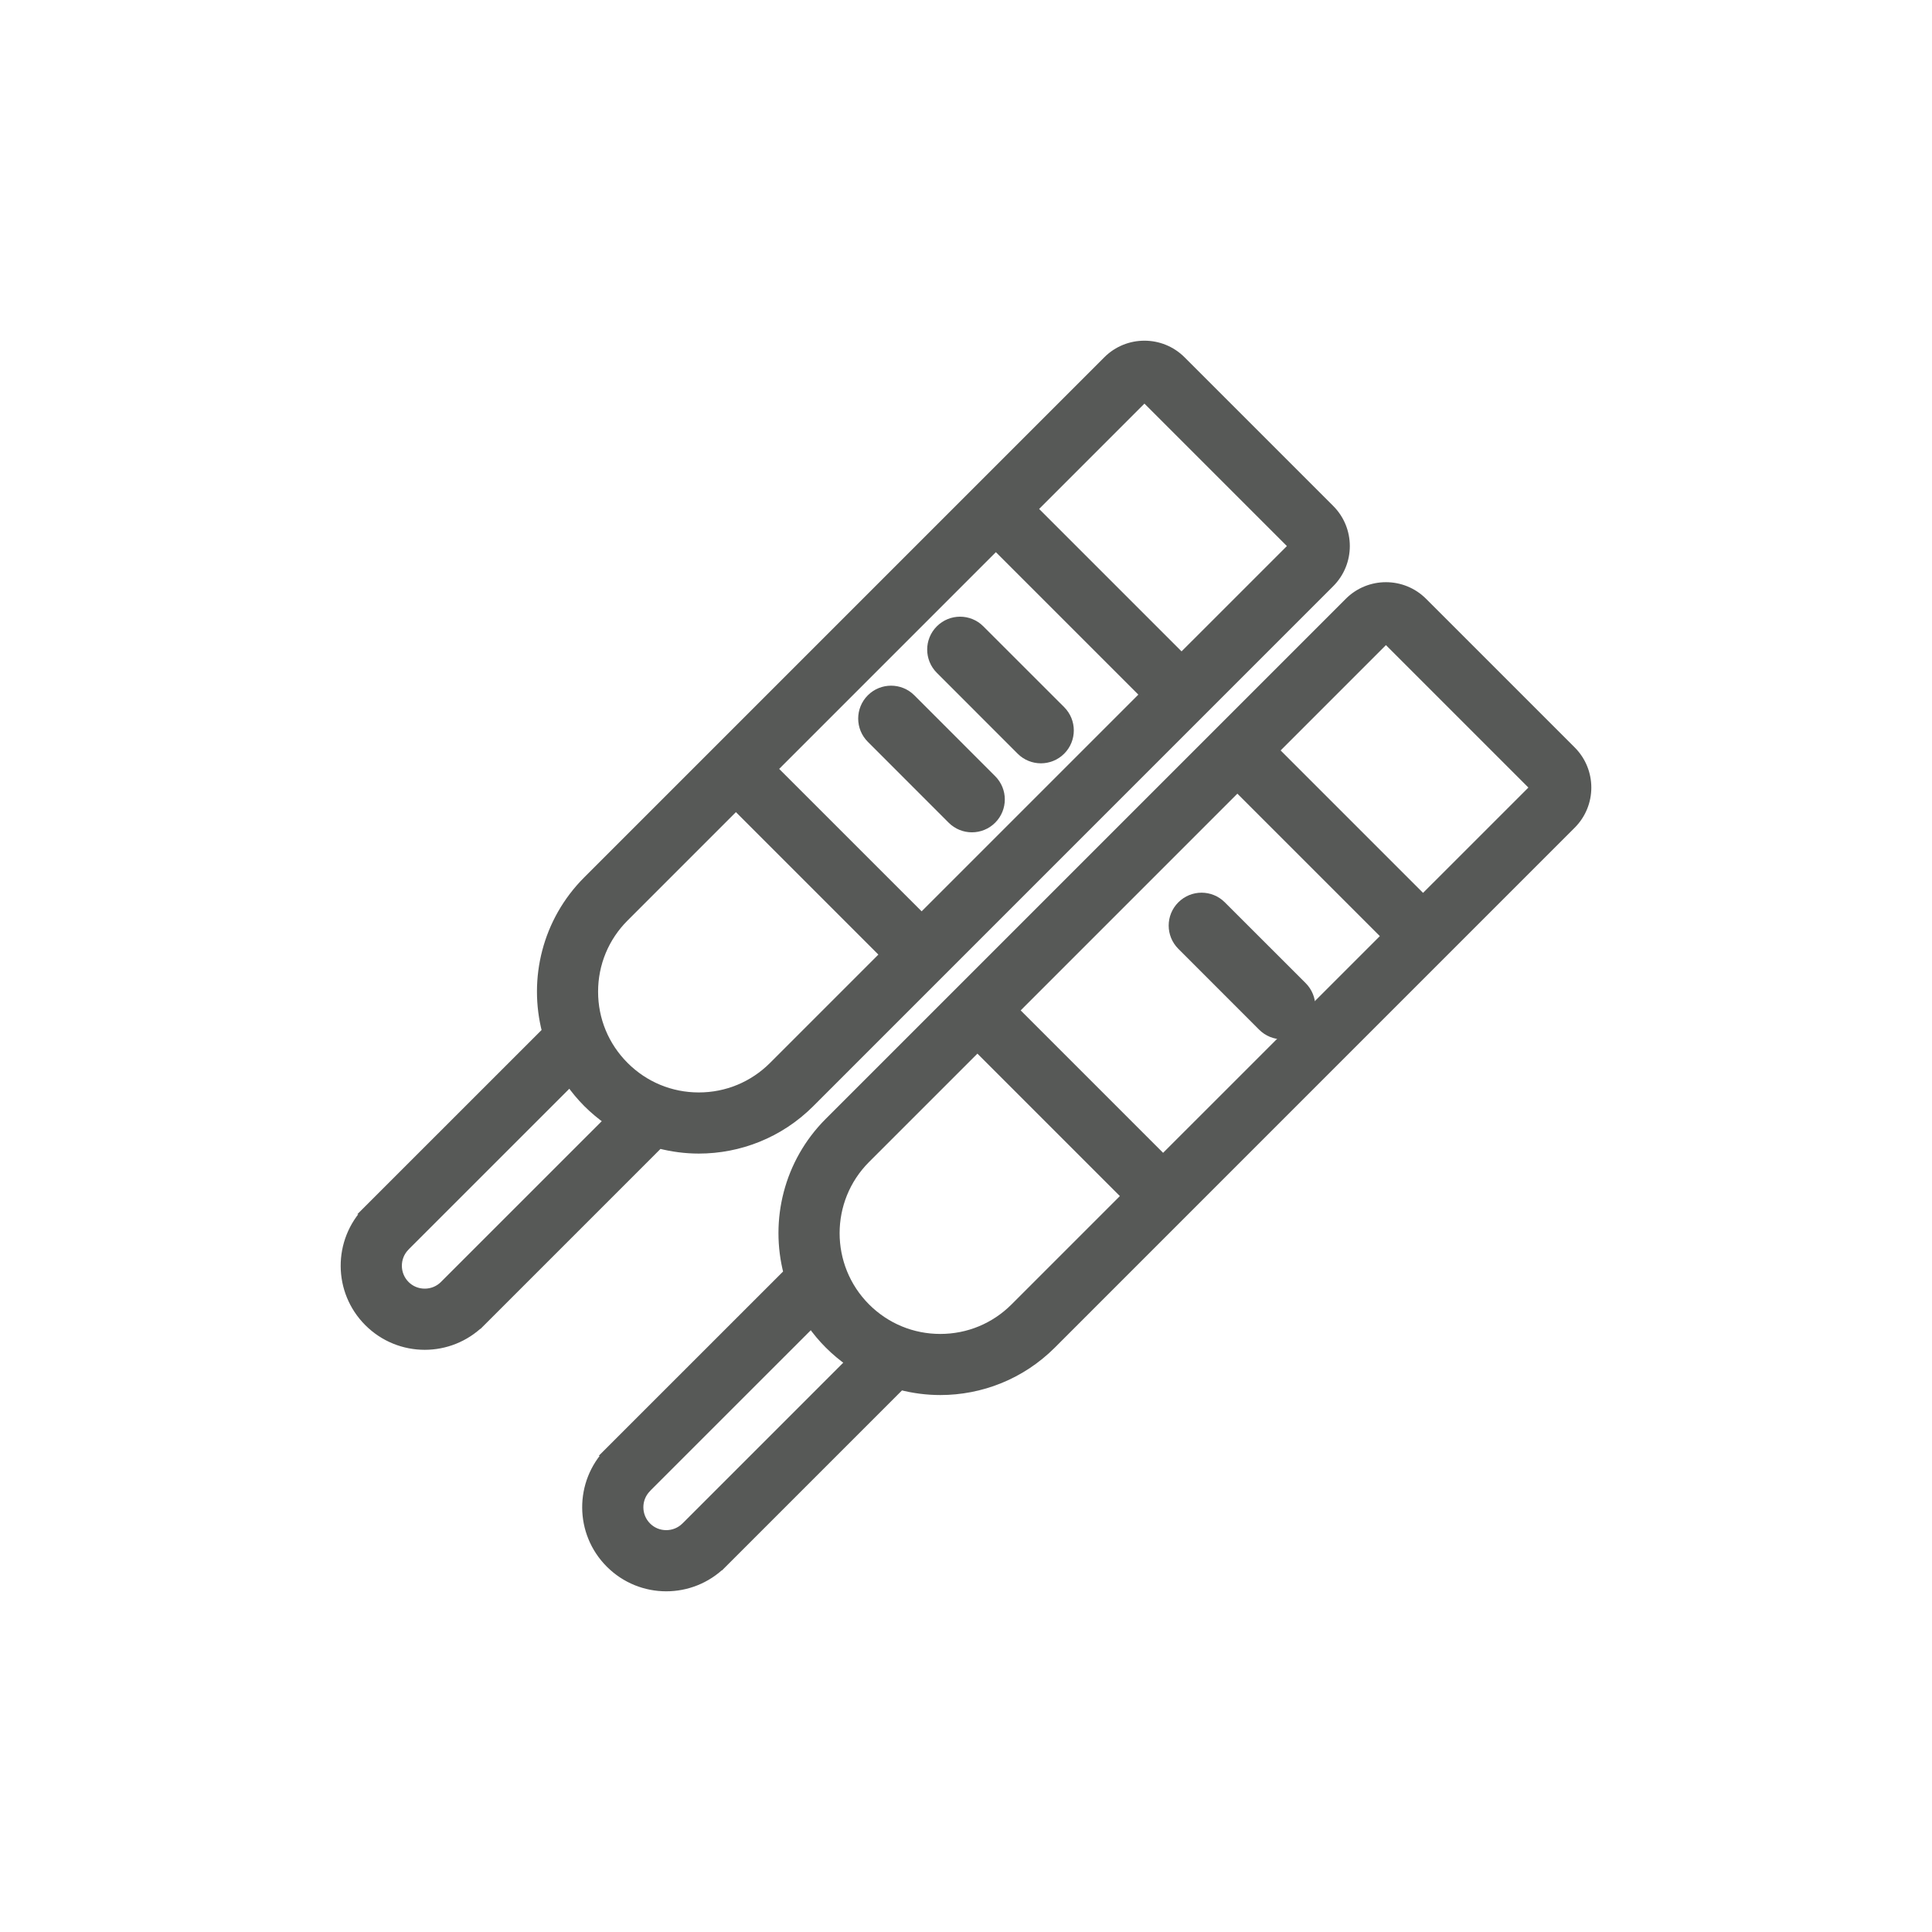 <?xml version="1.0" encoding="UTF-8"?>
<svg width="56px" height="56px" viewBox="0 0 56 56" version="1.1" xmlns="http://www.w3.org/2000/svg" xmlns:xlink="http://www.w3.org/1999/xlink">
    <!-- Generator: Sketch 48.2 (47327) - http://www.bohemiancoding.com/sketch -->
    <title>pregnancy-test</title>
    <desc>Created with Sketch.</desc>
    <defs>
        <filter x="-9.3%" y="-30.0%" width="118.6%" height="174.3%" filterUnits="objectBoundingBox" id="filter-1">
            <feOffset dx="0" dy="2" in="SourceAlpha" result="shadowOffsetOuter1"></feOffset>
            <feGaussianBlur stdDeviation="5" in="shadowOffsetOuter1" result="shadowBlurOuter1"></feGaussianBlur>
            <feColorMatrix values="0 0 0 0 0   0 0 0 0 0   0 0 0 0 0  0 0 0 0.2 0" type="matrix" in="shadowBlurOuter1" result="shadowMatrixOuter1"></feColorMatrix>
            <feMerge>
                <feMergeNode in="shadowMatrixOuter1"></feMergeNode>
                <feMergeNode in="SourceGraphic"></feMergeNode>
            </feMerge>
        </filter>
    </defs>
    <g id="Doanças-Crônicas---2-/-3" stroke="none" stroke-width="1" fill="none" fill-rule="evenodd" transform="translate(-732, -208)">
        <g id="Content" transform="translate(435, 145)" fill="#575957" fill-rule="nonzero" stroke="#575957" stroke-width="0.25">
            <g id="Tipos-de-Cancer" transform="translate(0, 54)">
                <g id="Diabetes-Gestação" filter="url(#filter-1)" transform="translate(290, 0)">
                    <g id="Rectangle-9">
                        <g id="pregnancy-test" transform="translate(17, 17)">
                            <path d="M28.554,4.752 L24.248,0.446 C23.951,0.148 23.561,0 23.172,0 C22.783,0 22.393,0.148 22.096,0.446 L7.026,15.516 C5.839,16.702 5.443,18.379 5.836,19.894 L0.656,25.073 L0.657,25.073 C-0.226,25.979 -0.219,27.427 0.677,28.322 C1.128,28.774 1.72,29 2.311,29 C2.894,29 3.477,28.78 3.926,28.342 L3.927,28.343 L9.106,23.164 C9.482,23.261 9.869,23.312 10.255,23.312 C11.424,23.312 12.593,22.866 13.485,21.974 L28.554,6.904 C29.149,6.31 29.149,5.346 28.554,4.752 Z M2.9,27.216 L2.863,27.253 C2.715,27.398 2.519,27.477 2.311,27.477 C2.101,27.477 1.902,27.396 1.753,27.246 C1.45,26.942 1.446,26.445 1.747,26.137 L1.781,26.101 L6.517,21.366 C6.667,21.58 6.836,21.783 7.026,21.974 C7.217,22.164 7.42,22.334 7.634,22.483 L2.9,27.216 Z M12.408,20.898 C11.833,21.473 11.068,21.79 10.255,21.79 C9.442,21.79 8.677,21.473 8.103,20.898 C7.527,20.322 7.211,19.559 7.211,18.745 C7.211,17.932 7.527,17.167 8.103,16.592 L11.331,13.363 L15.637,17.669 L12.408,20.898 Z M16.714,16.592 L12.408,12.287 L18.866,5.828 L23.172,10.134 L16.714,16.592 Z M24.248,9.057 L19.943,4.752 L23.172,1.522 L27.478,5.828 L24.248,9.057 Z" id="Shape"></path>
                            <path d="M35.554,11.752 L31.248,7.446 C30.951,7.148 30.561,7 30.172,7 C29.783,7 29.393,7.148 29.096,7.446 L14.026,22.516 C12.839,23.702 12.443,25.379 12.836,26.894 L7.656,32.073 L7.657,32.073 C6.774,32.978 6.781,34.427 7.677,35.322 C8.128,35.774 8.72,36 9.311,36 C9.895,36 10.477,35.78 10.926,35.342 L10.927,35.343 L16.106,30.164 C16.482,30.261 16.869,30.311 17.255,30.311 C18.424,30.311 19.593,29.865 20.485,28.974 L35.554,13.904 C36.149,13.31 36.149,12.346 35.554,11.752 Z M9.9,34.217 L9.863,34.253 C9.714,34.398 9.519,34.477 9.311,34.477 C9.101,34.477 8.902,34.396 8.753,34.246 C8.45,33.942 8.446,33.445 8.747,33.137 L8.779,33.102 L13.516,28.366 C13.666,28.58 13.835,28.783 14.026,28.974 C14.217,29.164 14.42,29.334 14.634,29.483 L9.9,34.217 Z M19.408,27.898 C18.833,28.473 18.068,28.79 17.255,28.79 C16.442,28.79 15.677,28.473 15.102,27.898 C13.915,26.71 13.915,24.779 15.102,23.592 L18.331,20.363 L22.637,24.669 L19.408,27.898 Z M23.713,23.592 L19.408,19.287 L25.866,12.828 L30.172,17.134 L23.713,23.592 Z M31.248,16.057 L26.943,11.752 L30.172,8.522 L34.478,12.828 L31.248,16.057 Z" id="Shape"></path>
                            <path d="M20.757,10.585 L18.414,8.243 C18.091,7.919 17.566,7.919 17.243,8.243 C16.919,8.566 16.919,9.09 17.243,9.414 L19.586,11.758 C19.909,12.081 20.434,12.081 20.757,11.758 C21.081,11.434 21.081,10.91 20.757,10.585 Z" id="Shape"></path>
                            <path d="M18.757,12.586 L16.414,10.242 C16.091,9.919 15.566,9.919 15.243,10.242 C14.919,10.566 14.919,11.09 15.243,11.414 L17.586,13.758 C17.909,14.081 18.434,14.081 18.757,13.758 C19.081,13.434 19.081,12.91 18.757,12.586 Z" id="Shape"></path>
                            <path d="M27.757,18.585 L25.414,16.243 C25.09,15.919 24.566,15.919 24.243,16.243 C23.919,16.566 23.919,17.09 24.243,17.414 L26.586,19.758 C26.909,20.081 27.434,20.081 27.757,19.758 C28.081,19.434 28.081,18.909 27.757,18.585 Z" id="Shape"></path>
                        </g>
                    </g>
                </g>
            </g>
        </g>
    </g>
</svg>